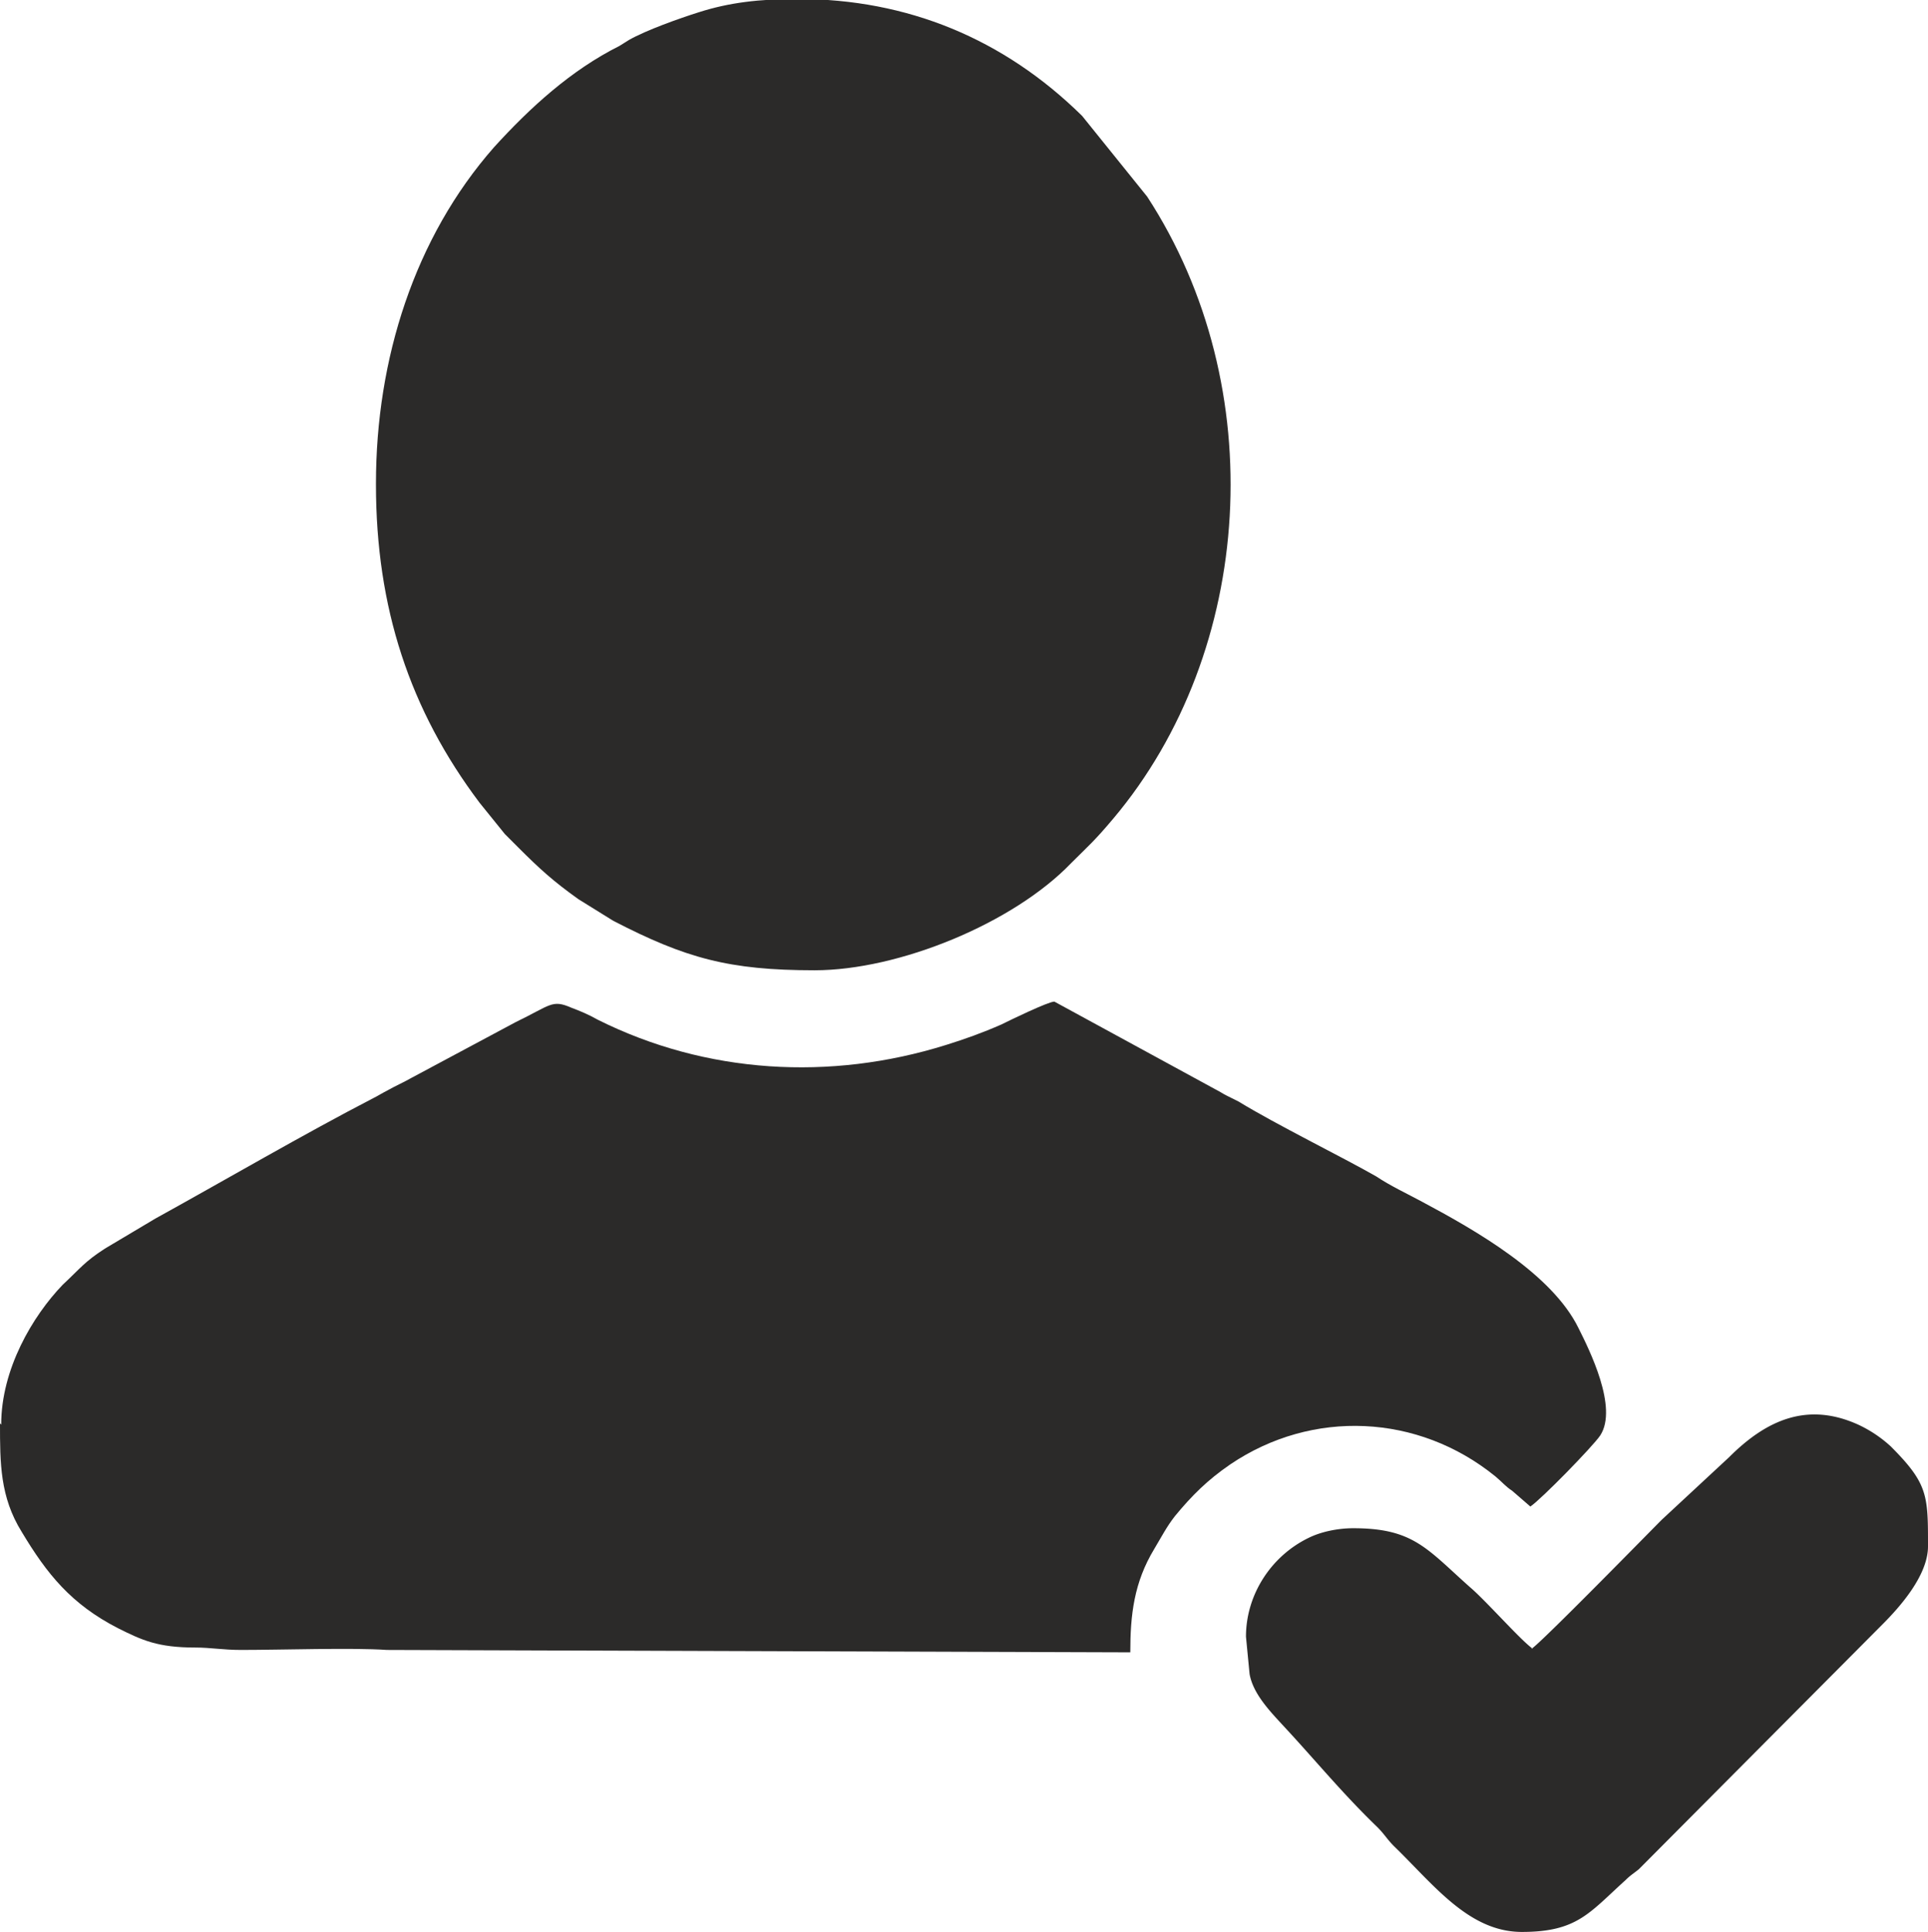 <svg xmlns="http://www.w3.org/2000/svg" width="29.151" height="29.211" viewBox="0 0 16 16.03" shape-rendering="geometricPrecision" text-rendering="geometricPrecision" image-rendering="optimizeQuality" fill-rule="evenodd" clip-rule="evenodd"><defs><style>.fil0{fill:#2b2a29}</style></defs><g id="Layer_x0020_1"><g id="_2407521048160"><path class="fil0" d="M0 11.81c0 .33 0 .61.18.9.21.35.41.6.8.8.2.1.33.16.64.16.13 0 .23.02.38.02.34 0 .92-.02 1.21 0l6.17.02c0-.31.03-.58.2-.86.06-.1.1-.18.17-.27.14-.17.27-.3.46-.43.68-.46 1.56-.42 2.2.1.06.05.08.08.14.12l.15.13c.09-.06.52-.5.58-.59.15-.23-.09-.71-.18-.89-.22-.45-.85-.81-1.3-1.05-.13-.07-.26-.13-.38-.21-.28-.16-.83-.43-1.14-.62l-.1-.05c-.04-.02-.05-.03-.09-.05l-1.34-.73c-.05 0-.36.15-.44.19-.16.07-.3.12-.46.17-.96.3-1.99.24-2.89-.21-.07-.04-.14-.07-.22-.1-.16-.07-.17-.02-.46.12l-.86.46c-.07.04-.14.07-.21.11-.04.02-.07.04-.11.06-.58.3-1.23.68-1.81 1l-.42.25c-.17.11-.2.16-.35.3-.25.26-.51.7-.51 1.16zm3.12-7.79c0 1.02.28 1.87.86 2.64l.21.26.11.11c.18.18.29.28.5.43l.29.18c.6.31.96.41 1.67.41.7 0 1.65-.39 2.13-.89.15-.15.19-.18.35-.37 1.17-1.39 1.31-3.58.28-5.16L8.98.96C8.33.32 7.53-.01 6.62-.01c-.32 0-.57.03-.82.11-.16.05-.44.15-.58.23-.03.02-.05.03-.08.05-.4.2-.74.51-1.04.84-.66.75-.98 1.76-.98 2.79z"/><path class="fil0" d="M12.72 13.68c-.1-.07-.39-.4-.52-.51-.36-.32-.47-.49-.97-.49-.13 0-.27.03-.37.08-.31.15-.52.47-.52.82l.03.31c.03.17.18.32.29.44.26.28.48.55.77.83.06.06.08.1.14.16.33.32.62.71 1.06.71.46 0 .56-.16.86-.43.04-.04.06-.05.11-.09l2.02-2.03c.15-.15.38-.41.38-.65v-.04c0-.39-.01-.49-.31-.79a1.06 1.06 0 00-.27-.18c-.42-.19-.76-.04-1.07.27l-.56.52c-.09.09-1.01 1.03-1.08 1.07z"/></g></g></svg>